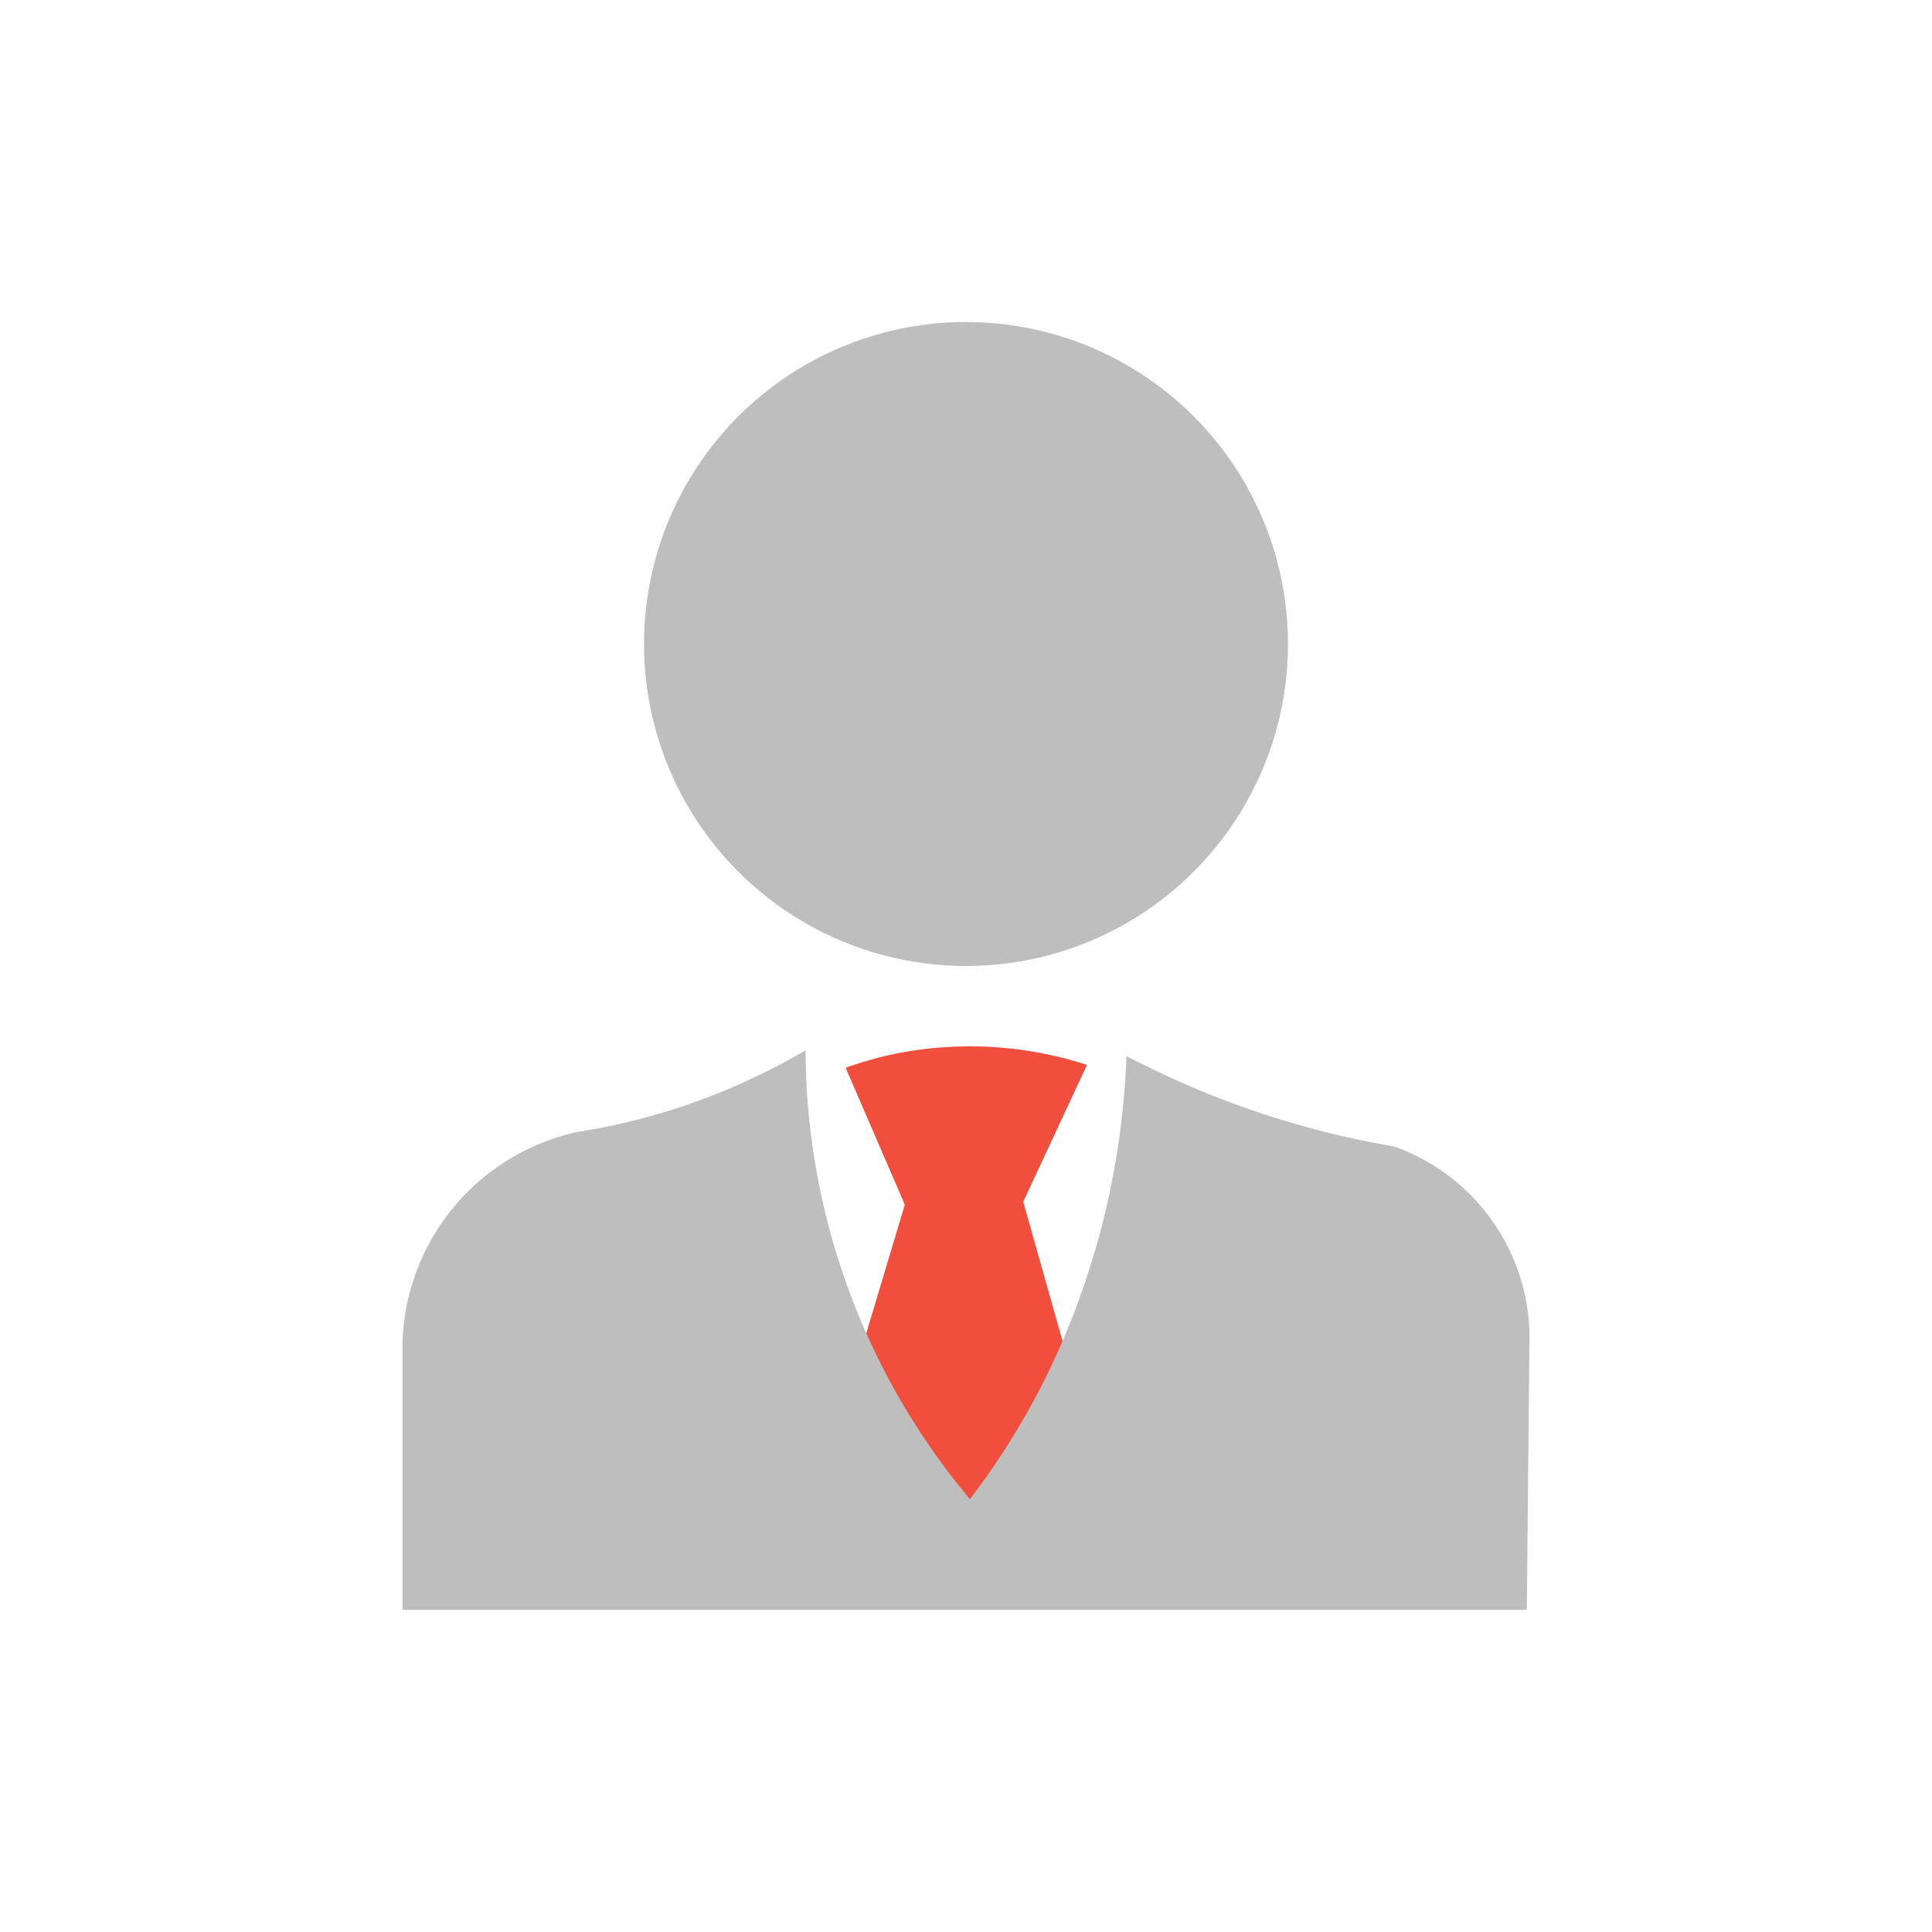 <svg id="icone_usuário_master" data-name="icone_usuário master" xmlns="http://www.w3.org/2000/svg" width="24" height="24" viewBox="0 0 24 24">
  <g id="icon_safearea" data-name="icon+safearea">
    <rect id="Margem_de_segurança" data-name="Margem de segurança" width="24" height="24" fill="none"/>
    <g id="icone_usuário_mestre" data-name="icone_usuário mestre" transform="translate(5 4)">
      <g id="corpo_gravata" data-name="corpo+gravata" transform="translate(0 -5.301)">
        <path id="gravata" d="M232.749,300.916a4.381,4.381,0,0,1,1.188-.253,4.694,4.694,0,0,1,1.81.217l-.792,1.7.848,3.005a1.521,1.521,0,0,1-1.471,1.122c-.819.029-1.806-.592-1.64-1.448l.792-2.643Z" transform="translate(-227.244 -286.35)" fill="#f14e3d" fill-rule="evenodd"/>
        <path id="corpo" d="M52.007,302a8.2,8.2,0,0,1-1.021.507,7.96,7.96,0,0,1-1.812.507A2.764,2.764,0,0,0,47,305.621v3.331H60.967l.033-3.44a2.53,2.53,0,0,0-1.68-2.317,11.179,11.179,0,0,1-2.306-.652c-.347-.14-.687-.3-1.021-.471a9.9,9.9,0,0,1-.692,3.295,9.287,9.287,0,0,1-1.252,2.209A8.729,8.729,0,0,1,52.007,302Z" transform="translate(-47 -287.652)" fill="#bebebe" fill-rule="evenodd"/>
      </g>
      <circle id="Ellipse_359" data-name="Ellipse 359" cx="4" cy="4" r="4" transform="translate(3)" fill="#bebebe"/>
    </g>
  </g>
</svg>
